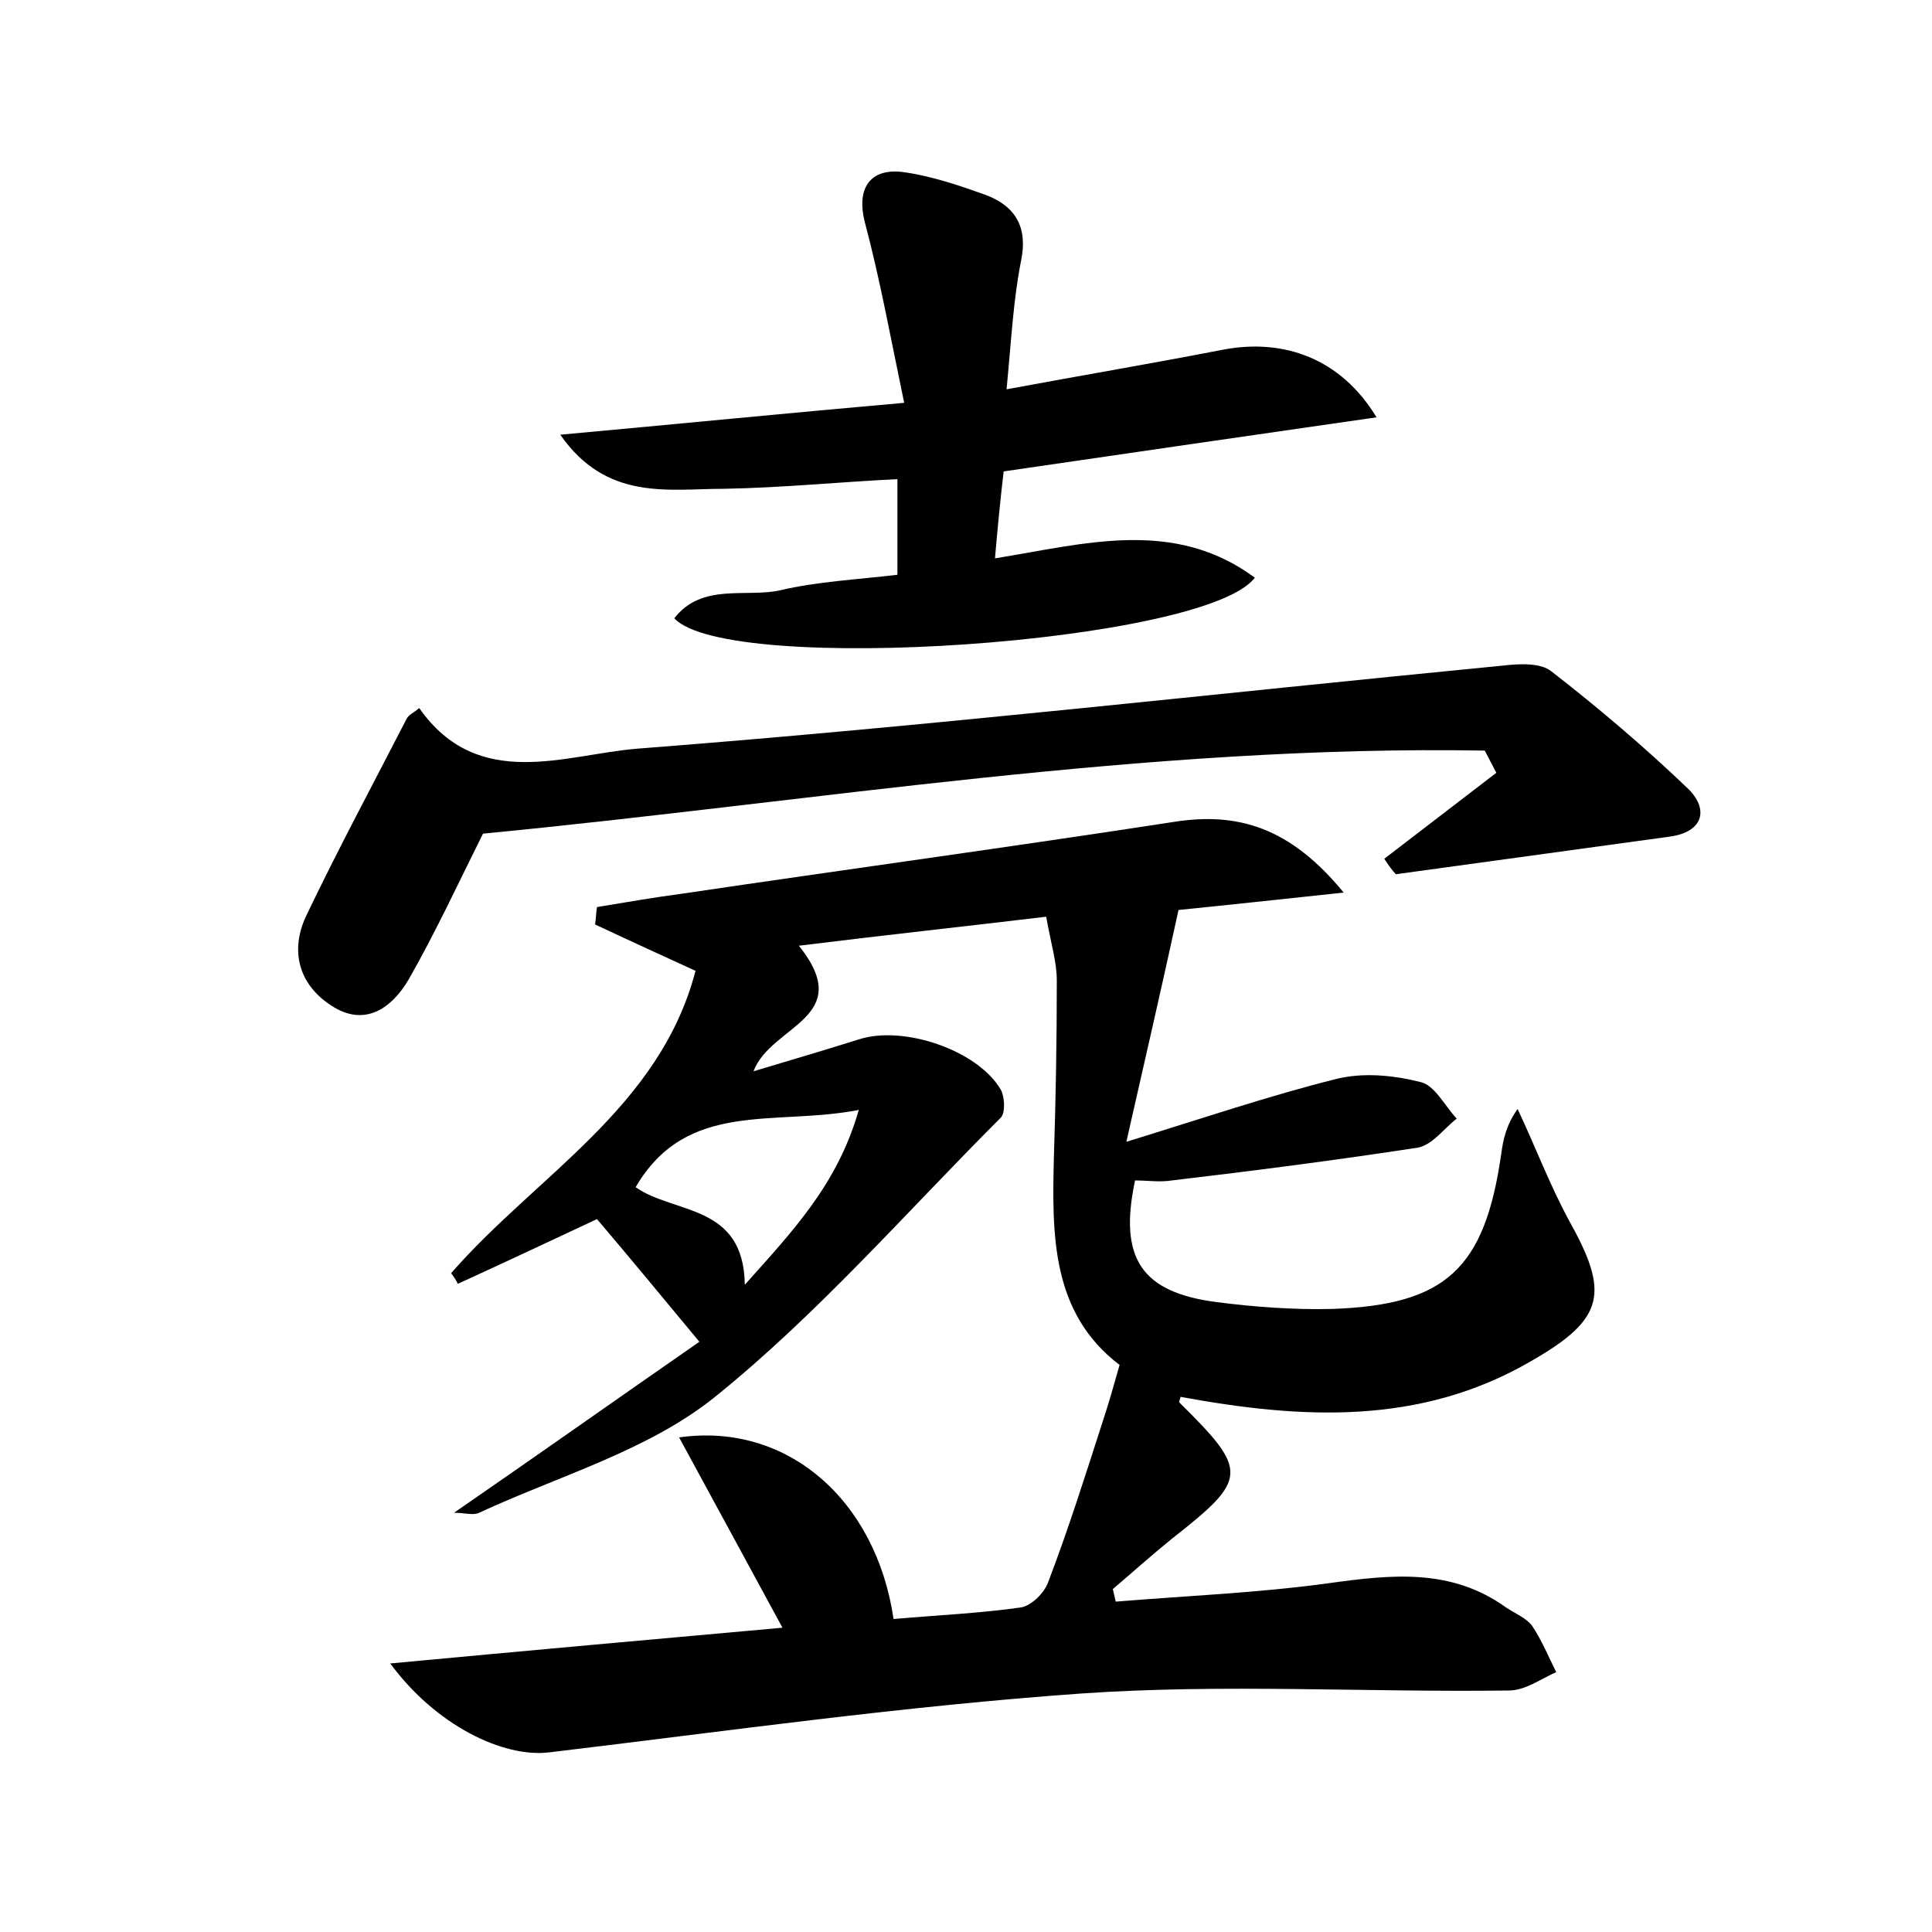 <?xml version="1.0" encoding="utf-8"?>
<!-- Generator: Adobe Illustrator 22.0.0, SVG Export Plug-In . SVG Version: 6.00 Build 0)  -->
<svg version="1.1" id="图层_1" xmlns="http://www.w3.org/2000/svg" xmlns:xlink="http://www.w3.org/1999/xlink" x="0px" y="0px"
	 viewBox="0 0 200 200" style="enable-background:new 0 0 200 200;" xml:space="preserve">
<style type="text/css">
	.st0{fill:#FFFFFF;}
</style>
<g>
	
	<path d="M92.5,167.6c4.6-0.4,9-0.6,13.2-1.2c1.1-0.2,2.4-1.5,2.8-2.6c2.1-5.5,3.9-11.2,5.7-16.8c0.6-1.8,1.1-3.6,1.7-5.7
		c-7.1-5.4-7-13.5-6.8-21.6c0.2-6.1,0.3-12.1,0.3-18.2c0-1.9-0.6-3.8-1.1-6.6c-8.4,1-16.7,1.9-25.6,3c6,7.5-2.9,8.2-4.7,13
		c4-1.2,7.4-2.2,10.9-3.3c4.6-1.5,12.3,1.1,14.7,5.2c0.4,0.7,0.5,2.4,0,2.9c-9.8,9.8-19,20.4-29.7,29c-6.9,5.5-16.1,8.1-24.3,11.9
		c-0.6,0.3-1.5,0-2.6,0c8.7-6,16.9-11.8,25.4-17.7c-3.9-4.7-7.2-8.7-10.6-12.7c-4.9,2.3-9.6,4.5-14.4,6.7c-0.2-0.4-0.4-0.7-0.7-1.1
		c8.8-10.1,21.6-17.1,25.3-31.3c-3.7-1.7-7-3.2-10.4-4.8c0.1-0.6,0.1-1.2,0.2-1.8c3-0.5,5.9-1,8.9-1.4c16.9-2.5,33.8-4.8,50.7-7.4
		c6.8-1.1,12.2,0.6,17.7,7.3c-6.6,0.7-12.1,1.3-17.1,1.8c-1.7,7.8-3.4,15.2-5.4,24c8.1-2.5,14.9-4.8,21.7-6.5
		c2.8-0.7,5.9-0.4,8.7,0.3c1.5,0.3,2.5,2.4,3.8,3.8c-1.3,1-2.5,2.7-4,3c-8.5,1.3-17,2.4-25.5,3.4c-1.2,0.2-2.5,0-3.8,0
		c-1.7,8,0.6,11.6,8.5,12.6c3.9,0.5,8,0.8,11.9,0.7c11.8-0.4,15.8-4.2,17.5-16c0.2-1.5,0.5-3,1.7-4.7c1.8,3.8,3.3,7.8,5.3,11.5
		c4.2,7.5,3.8,10.2-3.9,14.6c-11.5,6.7-23.8,6-36.3,3.7c0,0.2-0.2,0.5-0.1,0.6c7.2,7.1,7.1,7.9-0.8,14.1c-2.1,1.7-4.1,3.5-6.1,5.2
		c0.1,0.4,0.2,0.9,0.3,1.3c7.3-0.6,14.7-0.9,22-1.9c6.5-0.9,12.7-1.6,18.4,2.5c0.9,0.6,2.1,1.1,2.7,1.9c1,1.5,1.7,3.2,2.5,4.8
		c-1.6,0.7-3.2,1.9-4.9,1.9c-14.7,0.2-29.5-0.7-44.1,0.3c-18.5,1.3-36.8,3.9-55.2,6.1c-4.8,0.6-11.8-2.8-16.5-9.2
		c13.9-1.3,27.2-2.5,40.6-3.7c-3.7-6.8-7.1-13.1-10.7-19.7C81.5,147.2,90.7,155.3,92.5,167.6z M88.9,114.9c-8.7,1.7-17.8-1.1-23.1,8
		c4,2.8,11.2,1.7,11.3,10.1C82.1,127.4,86.7,122.6,88.9,114.9z"/>
	<path d="M142.5,43.2c-13.2,1.9-25.6,3.7-38.6,5.6c-0.3,2.5-0.6,5.5-0.9,9c9.3-1.5,18.5-4.2,26.9,2C124.8,66.6,75.3,70,69.8,64
		c2.9-3.7,7.4-2.1,11-2.9c3.8-0.9,7.9-1.1,12.1-1.6c0-3.3,0-6.4,0-9.9c-6.1,0.3-12,0.9-18,1c-5.7,0-12.1,1.3-16.9-5.6
		c12.1-1.1,23.1-2.2,35.6-3.3c-1.4-6.7-2.5-12.8-4.1-18.8c-0.8-3.2,0.4-5.5,3.9-5.1c3,0.4,5.9,1.4,8.7,2.4c3.1,1.2,4.3,3.4,3.6,6.8
		c-0.8,4-1,8.1-1.5,13.3c8.1-1.5,15.2-2.7,22.4-4.1C132.9,35,138.8,37.1,142.5,43.2z"/>
	<path d="M143.3,88.9c3.9-3,7.7-5.9,11.6-8.9c-0.4-0.8-0.8-1.5-1.2-2.3c-35-0.6-69.5,5.3-103.7,8.6c-2.5,5-4.9,10.2-7.7,15.1
		c-1.7,2.9-4.5,5-8,2.7c-3.4-2.2-4.3-5.7-2.6-9.3c3.3-6.9,6.9-13.6,10.4-20.4c0.2-0.4,0.7-0.6,1.3-1.1c6.1,8.7,15.1,4.8,22.6,4.2
		c29.9-2.3,59.8-5.7,89.6-8.6c1.7-0.2,3.9-0.3,5,0.6c4.9,3.8,9.6,7.8,14.1,12.1c2.2,2.1,1.7,4.5-1.8,5c-9.5,1.3-18.9,2.6-28.4,3.9
		C144.1,90.1,143.7,89.5,143.3,88.9z"/>
	
</g>
</svg>

